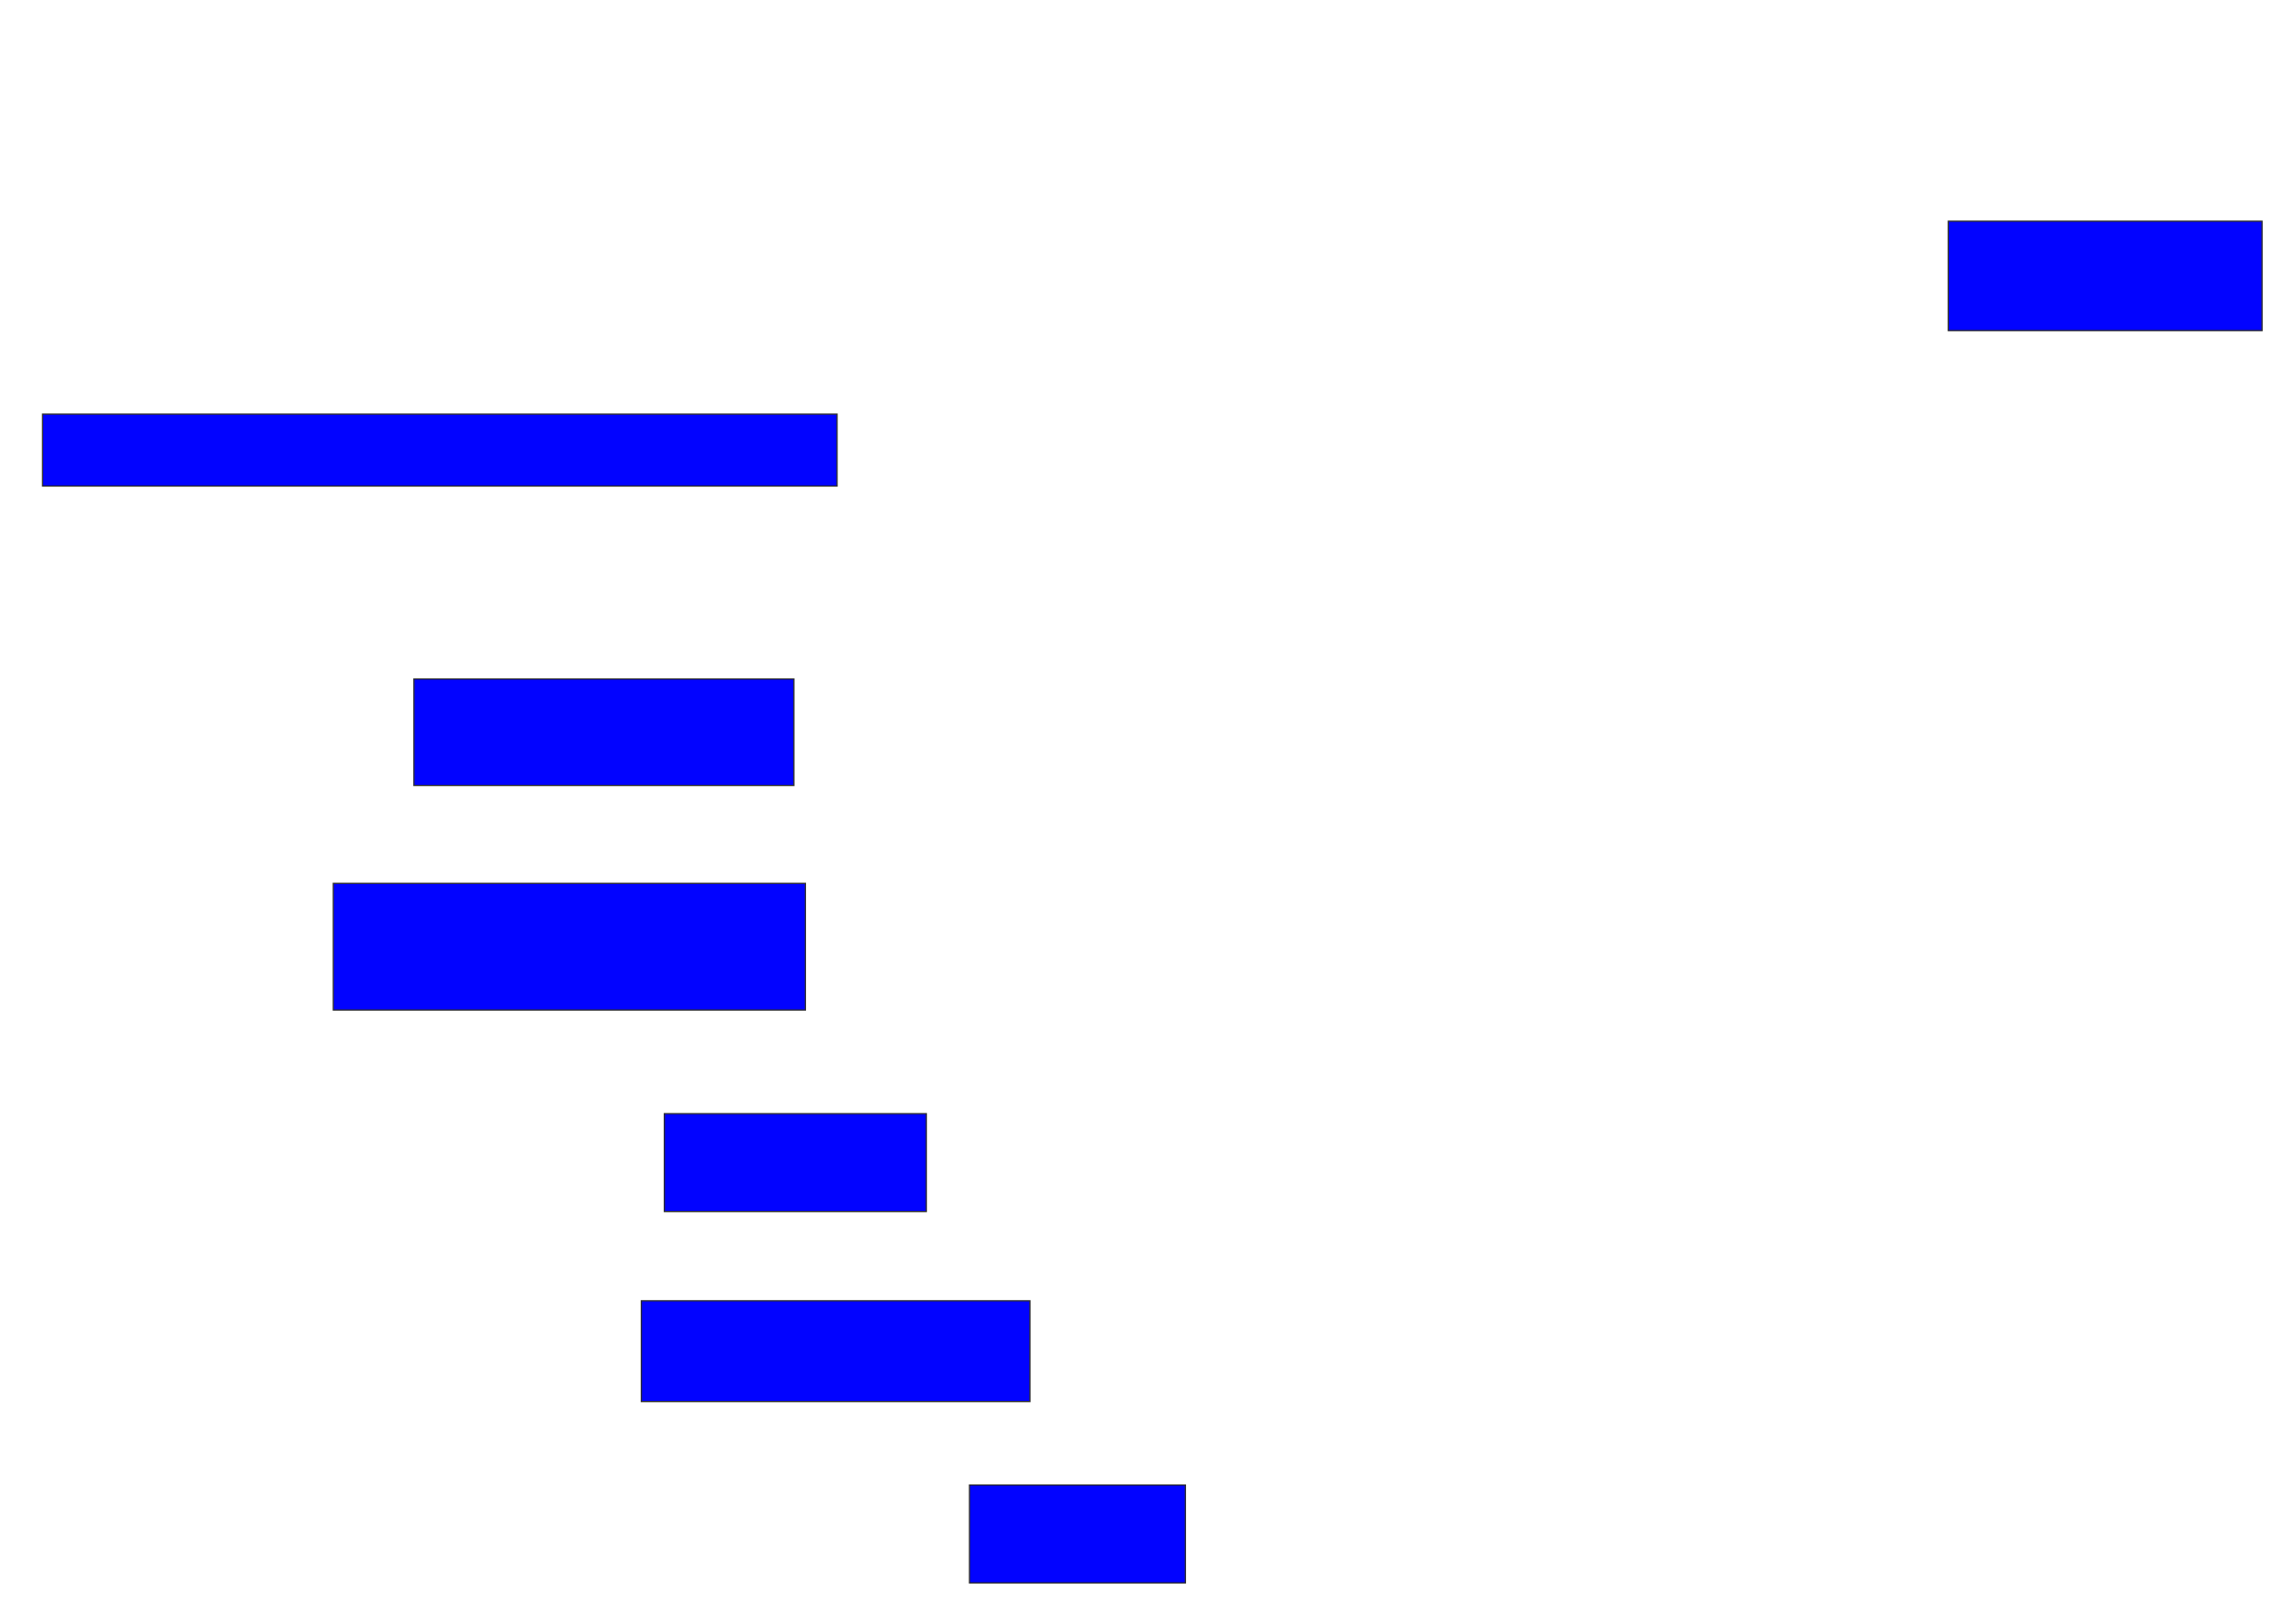 <svg xmlns="http://www.w3.org/2000/svg" width="1854" height="1312">
 <!-- Created with Image Occlusion Enhanced -->
 <g>
  <title>Labels</title>
 </g>
 <g>
  <title>Masks</title>
  <rect id="3e84a7801bd64db08e5c52a462881bb3-ao-1" height="88.372" width="253.488" y="178.698" x="1573.907" stroke="#2D2D2D" fill="#0203ff"/>
  <rect id="3e84a7801bd64db08e5c52a462881bb3-ao-2" height="58.14" width="641.861" y="334.512" x="34.372" stroke="#2D2D2D" fill="#0203ff"/>
  <rect id="3e84a7801bd64db08e5c52a462881bb3-ao-3" height="86.047" width="306.977" y="548.465" x="334.372" stroke="#2D2D2D" fill="#0203ff"/>
  <rect id="3e84a7801bd64db08e5c52a462881bb3-ao-4" height="102.326" width="381.395" y="713.581" x="269.256" stroke="#2D2D2D" fill="#0203ff"/>
  <rect id="3e84a7801bd64db08e5c52a462881bb3-ao-5" height="79.07" width="211.628" y="899.628" x="536.698" stroke="#2D2D2D" fill="#0203ff"/>
  <rect id="3e84a7801bd64db08e5c52a462881bb3-ao-6" height="81.395" width="313.954" y="1050.791" x="518.093" stroke="#2D2D2D" fill="#0203ff"/>
  <rect id="3e84a7801bd64db08e5c52a462881bb3-ao-7" height="79.07" width="174.419" y="1199.628" x="783.209" stroke="#2D2D2D" fill="#0203ff"/>
 </g>
</svg>
